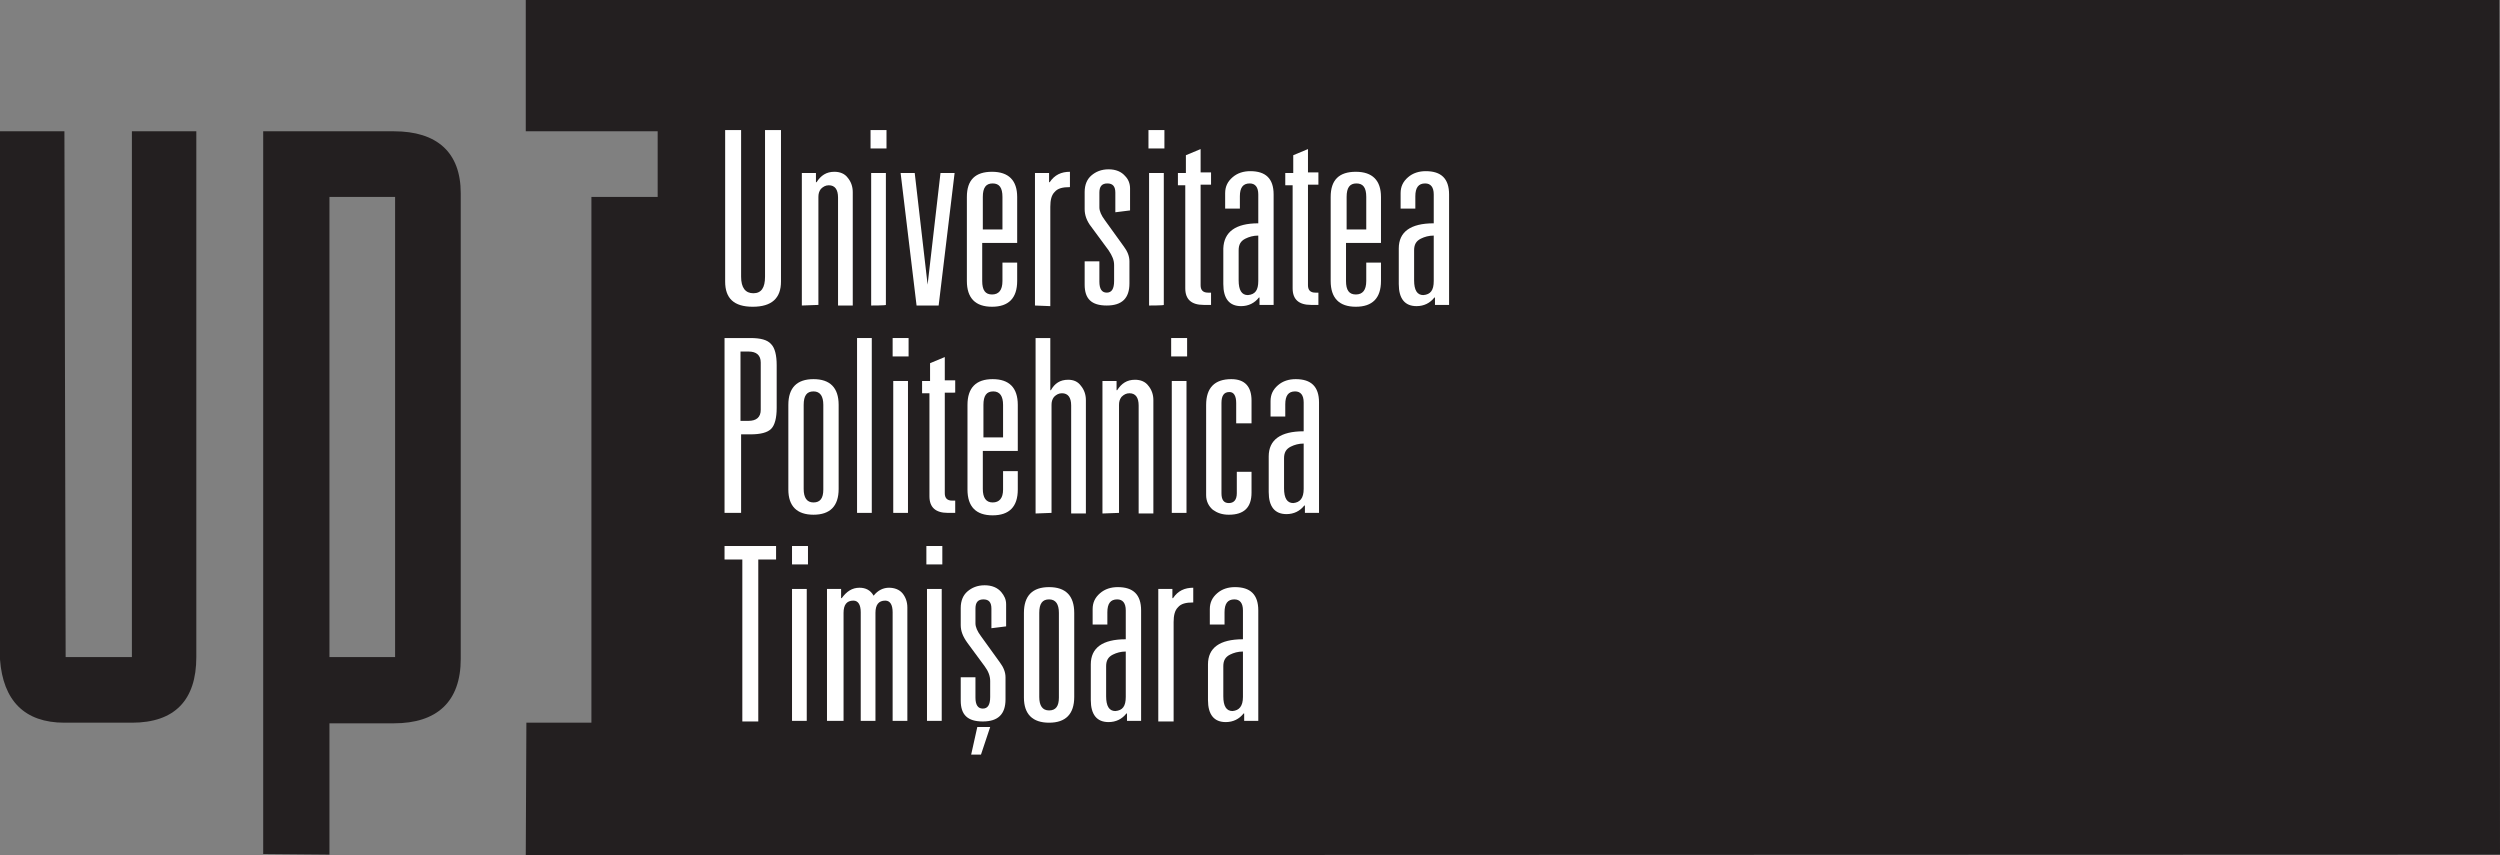 <?xml version="1.0" encoding="utf-8"?>
<!-- Generator: Adobe Illustrator 27.2.0, SVG Export Plug-In . SVG Version: 6.00 Build 0)  -->
<svg version="1.1" id="Foreground" xmlns="http://www.w3.org/2000/svg" xmlns:xlink="http://www.w3.org/1999/xlink" x="0px" y="0px"
	 viewBox="0 0 407.5 139.4" style="enable-background:new 0 0 407.5 139.4;" xml:space="preserve">
<rect x="0" y="0" width="407.5" height="139.4" fill="#808080" stroke="none"/>
<style type="text/css">
	.st0{fill-rule:evenodd;clip-rule:evenodd;fill:#231F20;}
	.st1{fill:#231F20;}
	.st2{fill-rule:evenodd;clip-rule:evenodd;fill:#FFFFFF;}
	.st3{fill:#FFFFFF;}
</style>
<path class="st0" d="M42.9,139.2V21.4h21.3c7,0,10.9,3.4,10.9,10.1v75.9c0,7-3.9,10.5-10.9,10.5H53.7v21.4L42.9,139.2L42.9,139.2z
	 M64.4,107.1v-75H53.7v75L64.4,107.1L64.4,107.1z"/>
<path class="st0" d="M32,107.1c0,7-3.5,10.7-10.5,10.7H10.5c-6.5,0-10-3.6-10.5-10.3V21.4h10.5l0.2,85.7h10.8V21.4H32L32,107.1
	L32,107.1z"/>
<polygon class="st1" points="85.7,139.4 85.8,117.8 96.4,117.8 96.4,32.1 107.2,32.1 107.2,21.4 85.7,21.4 85.7,0 407.4,0 
	407.5,139.3 "/>
<g>
	<polygon class="st2" points="121,117.6 121,91.2 118.1,91.2 118.1,89 126.5,89 126.5,91.2 123.6,91.2 123.6,117.6 	"/>
	<path class="st2" d="M129.1,117.6V96h2.4v21.5H129.1z M129.1,92v-3h2.6v3H129.1z"/>
	<path class="st2" d="M134.8,117.6V96h2.3v1.5h0.1c0.8-1.1,1.7-1.7,2.9-1.7c1,0,1.8,0.4,2.3,1.3c0.7-0.9,1.6-1.3,2.5-1.3
		s1.7,0.3,2.2,0.9c0.5,0.6,0.8,1.4,0.8,2.3v18.5h-2.4V99.8c0-1.2-0.4-1.9-1.2-1.9c-1.1,0-1.6,0.7-1.6,2v17.6h-2.4V99.8
		c0-1.2-0.4-1.9-1.2-1.9c-1.1,0-1.6,0.7-1.6,2v17.6H134.8L134.8,117.6z"/>
	<path class="st2" d="M151.1,117.6V96h2.4v21.5H151.1z M151,92v-3h2.6v3H151z"/>
	<path class="st2" d="M161.6,102.4v-3.2c0-1-0.4-1.5-1.3-1.5s-1.3,0.5-1.3,1.5v2.4c0,0.6,0.3,1.3,0.9,2.1l3.1,4.3
		c0.6,0.8,0.9,1.6,0.9,2.4v3.6c0,2.4-1.2,3.6-3.7,3.6s-3.6-1.1-3.6-3.4v-3.8h2.4v3.3c0,1.2,0.4,1.8,1.2,1.8s1.2-0.6,1.2-1.9v-2.6
		c0-0.8-0.3-1.6-0.9-2.4l-2.8-3.8c-0.8-1.1-1.1-2-1.1-2.9v-2.8c0-1.2,0.4-2.1,1.1-2.7s1.6-1,2.8-1s2.1,0.4,2.7,1.1
		c0.5,0.6,0.8,1.2,0.8,2v3.6L161.6,102.4L161.6,102.4z M158.3,123l1-4.5h2.1l-1.5,4.5H158.3L158.3,123z"/>
	<path class="st2" d="M172.6,113.7V99.9c0-1.4-0.5-2.2-1.6-2.2s-1.6,0.7-1.6,2.2v13.7c0,1.4,0.5,2.2,1.6,2.2
		S172.6,115.1,172.6,113.7z M166.9,113.7V99.9c0-2.8,1.4-4.2,4.1-4.2s4.1,1.4,4.1,4.2v13.7c0,2.8-1.4,4.2-4.1,4.2
		S166.9,116.4,166.9,113.7z"/>
	<path class="st2" d="M183.5,113.6v-7.4c-0.8,0-1.5,0.2-2.1,0.5c-0.8,0.4-1.1,1-1.1,1.9v4.9c0,1.6,0.5,2.4,1.5,2.4
		C183,115.8,183.5,115.1,183.5,113.6z M183.5,104.2v-4.7c0-1.2-0.5-1.8-1.4-1.8c-1.1,0-1.6,0.7-1.6,2.1v2h-2.4v-2.5
		c0-1.1,0.4-1.9,1.2-2.6c0.8-0.7,1.8-1,2.9-1c2.5,0,3.8,1.2,3.8,3.8v18h-2.3v-1.2h-0.1c-0.7,0.9-1.7,1.4-2.9,1.4
		c-1.9,0-2.9-1.2-2.9-3.6v-5.8C177.8,105.6,179.7,104.2,183.5,104.2L183.5,104.2z"/>
	<path class="st2" d="M188.8,117.6V96h2.3v1.5h0.1c0.8-1.2,1.9-1.7,3.3-1.7v2.4c-1.2,0-2,0.2-2.5,0.8c-0.5,0.5-0.7,1.3-0.7,2.4v16.2
		L188.8,117.6L188.8,117.6z"/>
	<path class="st2" d="M202.6,113.6v-7.4c-0.8,0-1.5,0.2-2.1,0.5c-0.8,0.4-1.1,1-1.1,1.9v4.9c0,1.6,0.5,2.4,1.5,2.4
		C202,115.8,202.6,115.1,202.6,113.6z M202.6,104.2v-4.7c0-1.2-0.5-1.8-1.4-1.8c-1.1,0-1.6,0.7-1.6,2.1v2h-2.4v-2.5
		c0-1.1,0.4-1.9,1.2-2.6c0.8-0.7,1.8-1,2.9-1c2.5,0,3.8,1.2,3.8,3.8v18h-2.3v-1.2h-0.1c-0.7,0.9-1.7,1.4-2.9,1.4
		c-1.9,0-2.9-1.2-2.9-3.6v-5.8C196.9,105.6,198.8,104.2,202.6,104.2L202.6,104.2z"/>
</g>
<g>
	<path class="st2" d="M118.1,83.7V55.1h4.2c1.7,0,2.8,0.3,3.4,1c0.6,0.6,0.9,1.8,0.9,3.4v7c0,1.6-0.3,2.8-0.9,3.4
		c-0.6,0.6-1.7,0.9-3.4,0.9h-1.5v12.8H118.1z M120.7,68.6h1.3c1.3,0,2-0.6,2-1.8v-7.7c0-1.2-0.7-1.8-2-1.8h-1.3V68.6L120.7,68.6z"/>
	<path class="st2" d="M134.2,79.8V66c0-1.4-0.5-2.2-1.6-2.2s-1.6,0.7-1.6,2.2v13.7c0,1.4,0.5,2.2,1.6,2.2S134.2,81.2,134.2,79.8z
		 M128.5,79.8V66c0-2.8,1.4-4.2,4.1-4.2s4.1,1.4,4.1,4.2v13.7c0,2.8-1.4,4.2-4.1,4.2S128.5,82.5,128.5,79.8z"/>
	<rect x="139.7" y="55.1" class="st3" width="2.4" height="28.5"/>
	<path class="st2" d="M145.6,83.7V62.1h2.4v21.5H145.6z M145.5,58.1v-3h2.6v3H145.5z"/>
	<path class="st2" d="M151.6,62.1v-2.9l2.4-1v3.8h1.7v2H154v16.4c0,0.8,0.4,1.2,1.2,1.2h0.5v2h-1.2c-2,0-3-0.9-3-2.7V64.1h-1.2v-2
		L151.6,62.1L151.6,62.1z"/>
	<path class="st2" d="M163.5,71.3V66c0-1.4-0.5-2.2-1.6-2.2s-1.6,0.7-1.6,2.2v5.3H163.5L163.5,71.3z M163.5,79.8v-3h2.4v3
		c0,2.8-1.4,4.2-4.1,4.2s-4.1-1.4-4.1-4.2V66c0-2.8,1.4-4.2,4.1-4.2s4.1,1.4,4.1,4.2v7.5h-5.7v6.2c0,1.4,0.5,2.2,1.6,2.2
		S163.5,81.2,163.5,79.8L163.5,79.8z"/>
	<path class="st2" d="M168.8,83.7V55.1h2.4v8.5h0.1c0.6-1.1,1.5-1.7,2.8-1.7c0.9,0,1.6,0.3,2.1,1c0.5,0.6,0.8,1.4,0.8,2.3v18.5h-2.4
		V66.1c0-1.3-0.5-2-1.5-2c-0.5,0-0.9,0.2-1.3,0.6c-0.3,0.4-0.4,0.8-0.4,1.3v17.6L168.8,83.7L168.8,83.7z"/>
	<path class="st2" d="M179.7,83.7V62.1h2.3v1.5h0.1c0.7-1.1,1.6-1.7,2.9-1.7c0.9,0,1.7,0.3,2.2,1c0.5,0.6,0.8,1.4,0.8,2.3v18.5h-2.4
		V66.1c0-1.3-0.5-2-1.5-2c-0.5,0-0.9,0.2-1.3,0.6c-0.3,0.4-0.4,0.8-0.4,1.3v17.6L179.7,83.7L179.7,83.7z"/>
	<path class="st2" d="M191,83.7V62.1h2.4v21.5H191z M190.9,58.1v-3h2.6v3H190.9z"/>
	<path class="st2" d="M201.5,69v-3.3c0-1.2-0.4-1.8-1.1-1.8c-0.9,0-1.3,0.6-1.3,1.8v14.7c0,1.1,0.4,1.6,1.2,1.6s1.3-0.5,1.3-1.6
		v-3.5h2.4v3.4c0,2.4-1.2,3.6-3.7,3.6c-1.1,0-1.9-0.3-2.6-0.8c-0.7-0.6-1.1-1.4-1.1-2.4V66c0-2.8,1.4-4.2,4.1-4.2
		c2.2,0,3.3,1.2,3.3,3.5V69L201.5,69L201.5,69z"/>
	<path class="st2" d="M212.5,79.7v-7.4c-0.8,0-1.5,0.2-2.1,0.5c-0.8,0.4-1.1,1-1.1,1.9v4.9c0,1.6,0.5,2.4,1.5,2.4
		C211.9,81.9,212.5,81.2,212.5,79.7z M212.5,70.3v-4.7c0-1.2-0.5-1.8-1.4-1.8c-1.1,0-1.6,0.7-1.6,2.1v2h-2.4v-2.5
		c0-1.1,0.4-1.9,1.2-2.6c0.8-0.7,1.8-1,2.9-1c2.5,0,3.8,1.2,3.8,3.8v18h-2.3v-1.2h-0.1c-0.7,0.9-1.7,1.4-2.9,1.4
		c-1.9,0-2.9-1.2-2.9-3.6v-5.8C206.8,71.7,208.7,70.3,212.5,70.3L212.5,70.3z"/>
</g>
<g>
	<path class="st2" d="M124.7,45.1V21.2h2.6v24.7c0,2.7-1.5,4.1-4.6,4.1s-4.5-1.4-4.5-4.1V21.2h2.6v23.9c0,1.8,0.7,2.7,2,2.7
		S124.7,46.9,124.7,45.1L124.7,45.1z"/>
	<path class="st2" d="M130.7,49.8V28.2h2.3v1.5h0.1c0.7-1.1,1.6-1.7,2.9-1.7c0.9,0,1.7,0.3,2.2,1c0.5,0.6,0.8,1.4,0.8,2.3v18.5h-2.4
		V32.2c0-1.3-0.5-2-1.5-2c-0.5,0-0.9,0.2-1.3,0.6c-0.3,0.4-0.4,0.8-0.4,1.3v17.6L130.7,49.8L130.7,49.8z"/>
	<path class="st2" d="M142,49.8V28.2h2.4v21.5C144.4,49.8,142,49.8,142,49.8z M141.9,24.2v-3h2.6v3H141.9z"/>
	<polygon class="st2" points="149.4,49.8 146.8,28.2 149.1,28.2 151.2,46.4 151.2,46.4 153.3,28.2 155.6,28.2 153,49.8 	"/>
	<path class="st2" d="M163.4,37.4v-5.3c0-1.5-0.5-2.2-1.6-2.2s-1.6,0.7-1.6,2.2v5.3H163.4L163.4,37.4z M163.4,45.8v-3h2.4v3
		c0,2.8-1.4,4.2-4.1,4.2s-4.1-1.4-4.1-4.2V32.1c0-2.8,1.4-4.1,4.1-4.1s4.1,1.4,4.1,4.1v7.5h-5.7v6.2c0,1.5,0.5,2.2,1.6,2.2
		S163.4,47.3,163.4,45.8L163.4,45.8z"/>
	<path class="st2" d="M168.7,49.8V28.2h2.3v1.5h0.1c0.8-1.2,1.9-1.7,3.3-1.7v2.5c-1.2,0-2,0.2-2.5,0.8c-0.5,0.5-0.7,1.3-0.7,2.4
		v16.2L168.7,49.8L168.7,49.8z"/>
	<path class="st2" d="M181.8,34.6v-3.2c0-1-0.4-1.5-1.3-1.5s-1.3,0.5-1.3,1.5v2.4c0,0.6,0.3,1.3,0.9,2.1l3.1,4.3
		c0.6,0.8,0.9,1.6,0.9,2.4v3.6c0,2.4-1.2,3.6-3.7,3.6s-3.6-1.1-3.6-3.4v-3.8h2.4v3.3c0,1.2,0.4,1.8,1.2,1.8s1.2-0.6,1.2-1.9v-2.6
		c0-0.8-0.3-1.5-0.9-2.4l-2.8-3.8c-0.8-1-1.1-2-1.1-2.9v-2.8c0-1.2,0.4-2.1,1.1-2.7s1.6-1,2.8-1s2.1,0.4,2.7,1.1
		c0.5,0.5,0.8,1.2,0.8,2v3.6L181.8,34.6L181.8,34.6z"/>
	<path class="st2" d="M187.3,49.8V28.2h2.4v21.5C189.7,49.8,187.3,49.8,187.3,49.8z M187.2,24.2v-3h2.6v3H187.2z"/>
	<path class="st2" d="M193.3,28.2v-2.9l2.4-1v3.8h1.7v2h-1.7v16.4c0,0.8,0.4,1.2,1.2,1.2h0.5v2h-1.2c-2,0-3-0.9-3-2.7V30.2H192v-2
		L193.3,28.2L193.3,28.2z"/>
	<path class="st2" d="M205.1,45.8v-7.4c-0.8,0-1.5,0.2-2.1,0.5c-0.8,0.4-1.1,1-1.1,1.9v4.9c0,1.6,0.5,2.4,1.5,2.4
		C204.6,48,205.1,47.3,205.1,45.8z M205.1,36.4v-4.7c0-1.2-0.5-1.8-1.4-1.8c-1.1,0-1.6,0.7-1.6,2.1v2h-2.4v-2.5
		c0-1.1,0.4-1.9,1.2-2.6c0.8-0.7,1.8-1,2.9-1c2.5,0,3.8,1.2,3.8,3.8v18h-2.3v-1.2h-0.1c-0.7,0.9-1.7,1.4-2.9,1.4
		c-1.9,0-2.9-1.2-2.9-3.6v-5.8C199.5,37.8,201.4,36.4,205.1,36.4L205.1,36.4z"/>
	<path class="st2" d="M210.8,28.2v-2.9l2.4-1v3.8h1.7v2h-1.7v16.4c0,0.8,0.4,1.2,1.2,1.2h0.5v2h-1.2c-2,0-3-0.9-3-2.7V30.2h-1.2v-2
		L210.8,28.2L210.8,28.2z"/>
	<path class="st2" d="M222.7,37.4v-5.3c0-1.5-0.5-2.2-1.6-2.2s-1.6,0.7-1.6,2.2v5.3H222.7L222.7,37.4z M222.7,45.8v-3h2.4v3
		c0,2.8-1.4,4.2-4.1,4.2s-4.1-1.4-4.1-4.2V32.1c0-2.8,1.4-4.1,4.1-4.1s4.1,1.4,4.1,4.1v7.5h-5.7v6.2c0,1.5,0.5,2.2,1.6,2.2
		S222.7,47.3,222.7,45.8L222.7,45.8z"/>
	<path class="st2" d="M233.7,45.8v-7.4c-0.8,0-1.5,0.2-2.1,0.5c-0.8,0.4-1.1,1-1.1,1.9v4.9c0,1.6,0.5,2.4,1.5,2.4
		C233.2,48,233.7,47.3,233.7,45.8z M233.7,36.4v-4.7c0-1.2-0.5-1.8-1.4-1.8c-1.1,0-1.6,0.7-1.6,2.1v2h-2.4v-2.5
		c0-1.1,0.4-1.9,1.2-2.6c0.8-0.7,1.8-1,2.9-1c2.5,0,3.8,1.2,3.8,3.8v18h-2.3v-1.2h-0.1c-0.7,0.9-1.7,1.4-2.9,1.4
		c-1.9,0-2.9-1.2-2.9-3.6v-5.8C228,37.8,229.9,36.4,233.7,36.4L233.7,36.4z"/>
</g>
</svg>
